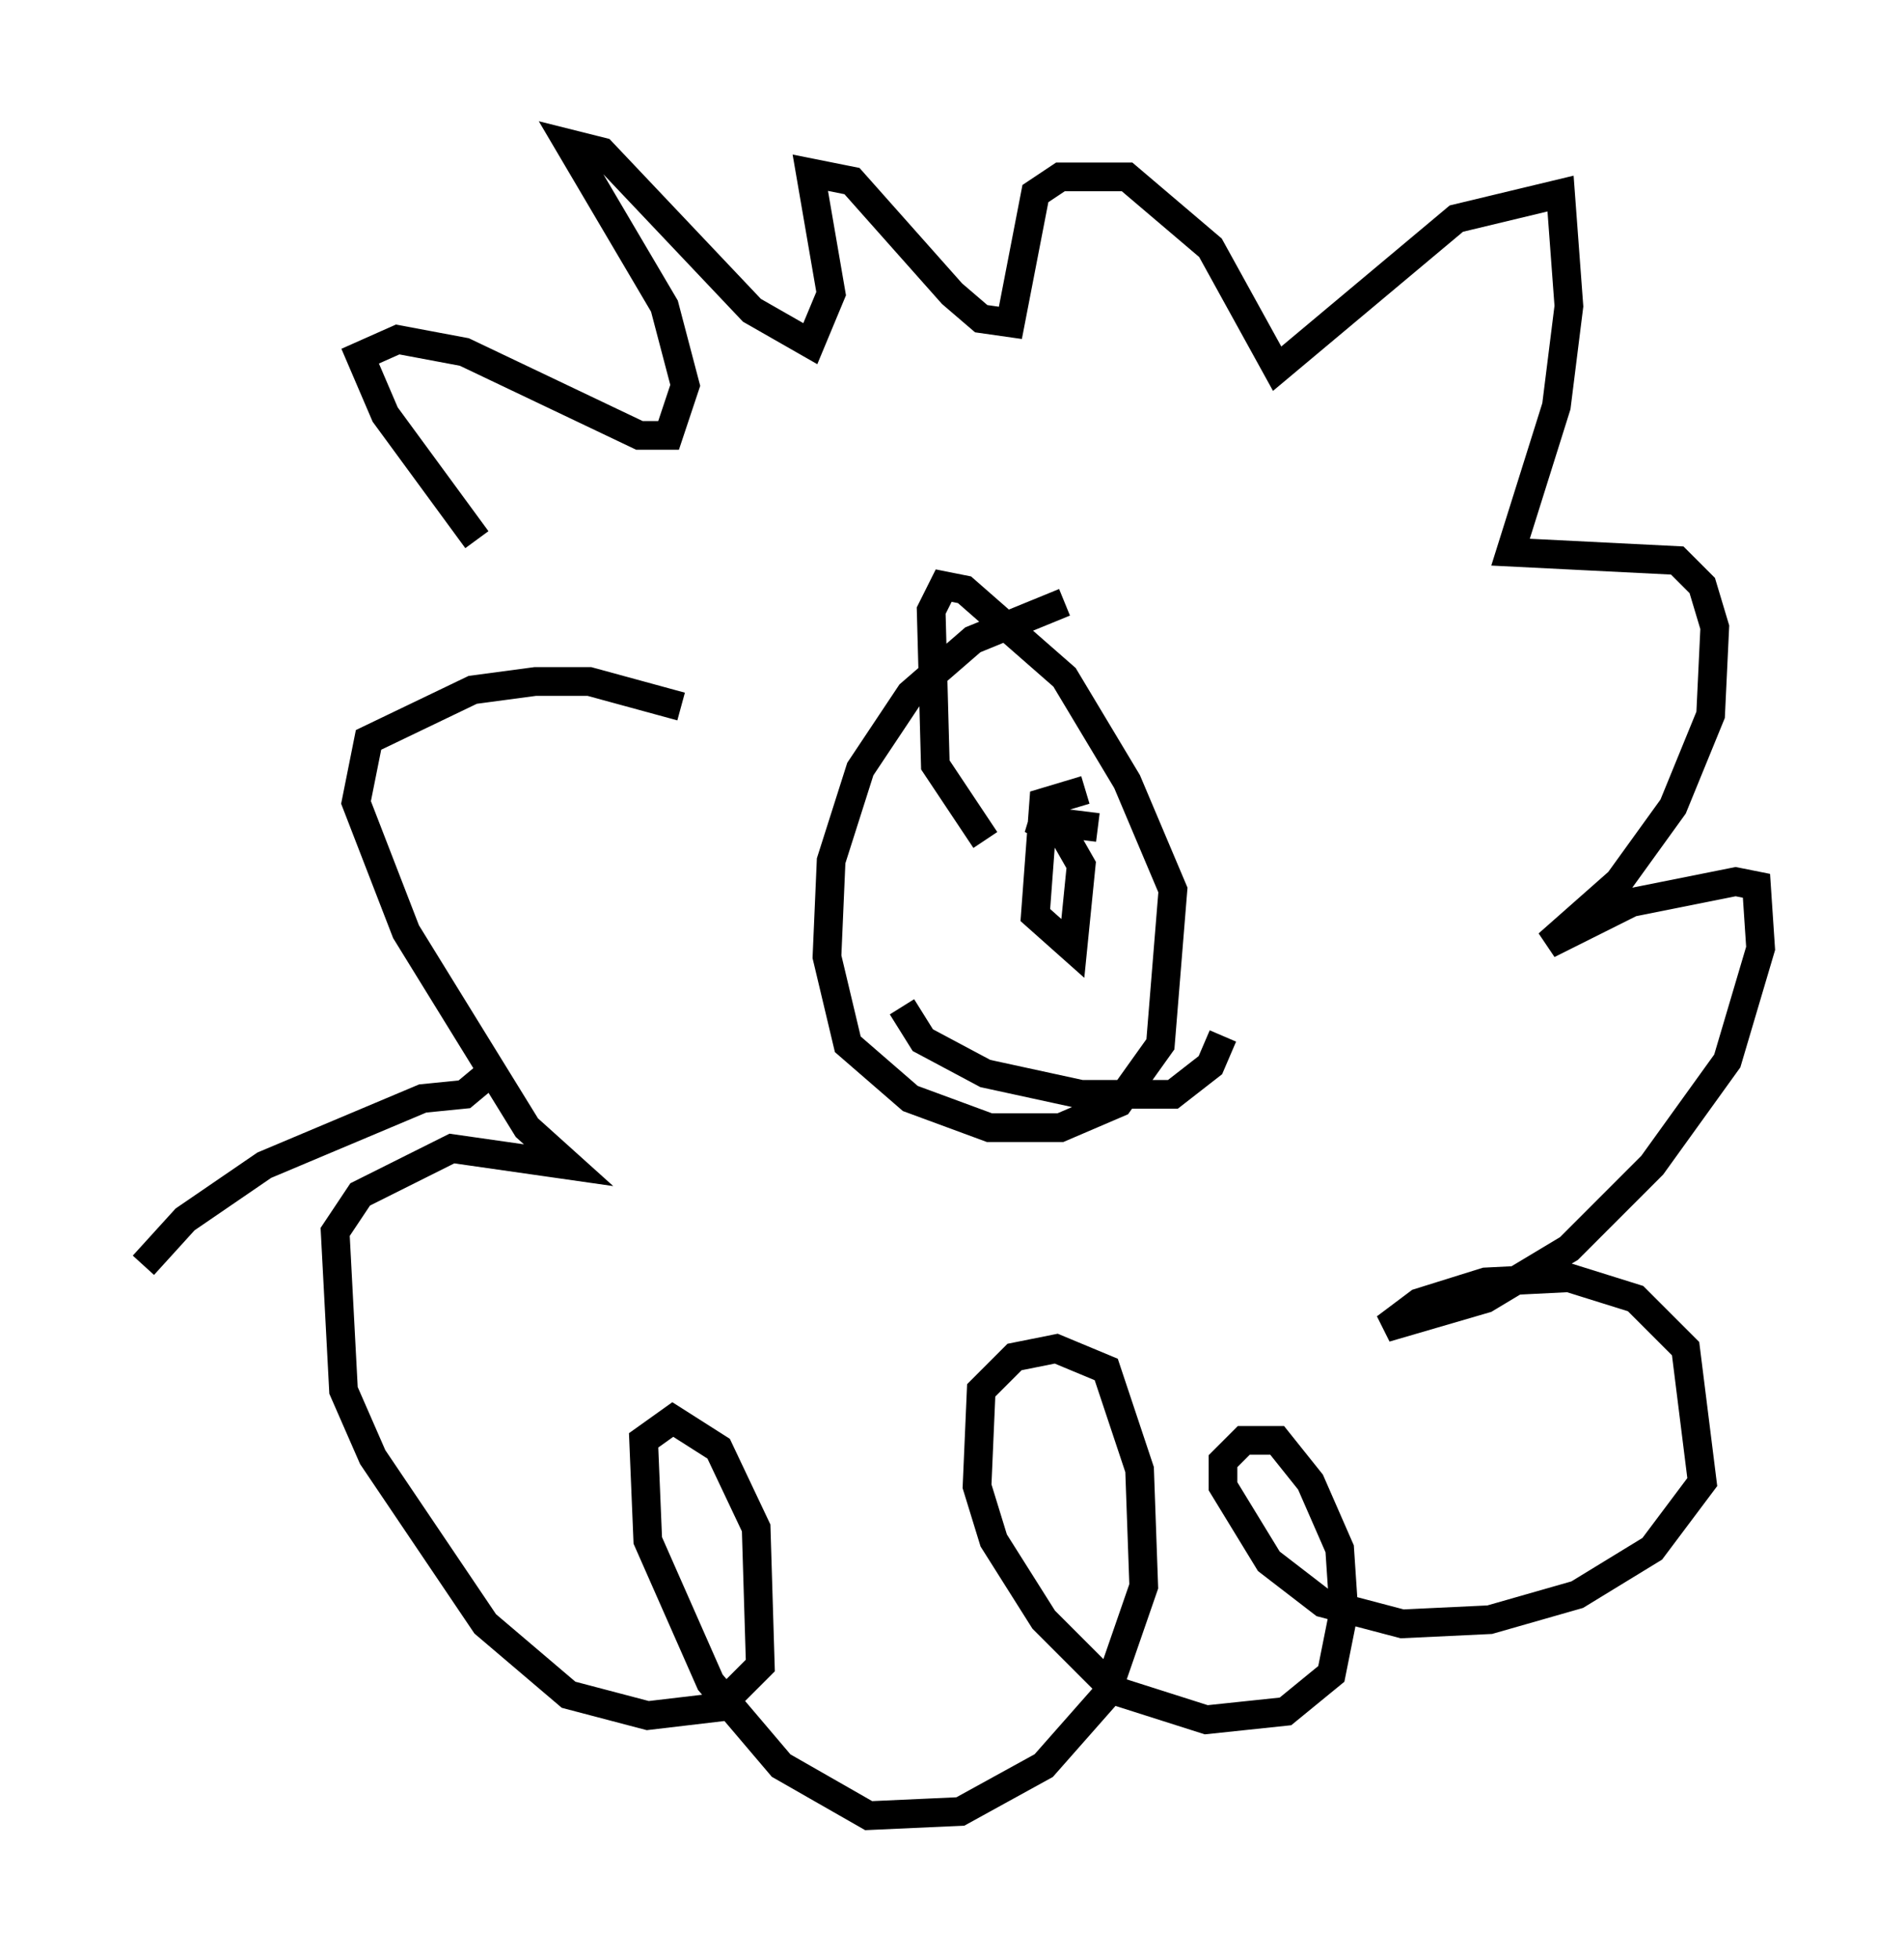 <?xml version="1.0" encoding="utf-8" ?>
<svg baseProfile="full" height="68.246" version="1.1" width="66.357" xmlns="http://www.w3.org/2000/svg" xmlns:ev="http://www.w3.org/2001/xml-events" xmlns:xlink="http://www.w3.org/1999/xlink"><defs /><rect fill="white" height="68.246" width="66.357" x="0" y="0" /><path d="M18.363, 25.045 m-1.743, -6.246 l-3.196, -4.358 -0.872, -2.034 l1.307, -0.581 2.324, 0.436 l6.101, 2.905 1.017, 0.0 l0.581, -1.743 -0.726, -2.76 l-3.341, -5.665 1.162, 0.291 l5.229, 5.52 2.034, 1.162 l0.726, -1.743 -0.726, -4.212 l1.453, 0.291 3.486, 3.922 l1.017, 0.872 1.017, 0.145 l0.872, -4.503 0.872, -0.581 l2.324, 0.0 2.905, 2.469 l2.324, 4.212 6.246, -5.229 l3.631, -0.872 0.291, 3.922 l-0.436, 3.486 -1.598, 5.084 l5.81, 0.291 0.872, 0.872 l0.436, 1.453 -0.145, 3.05 l-1.307, 3.196 -1.888, 2.615 l-2.469, 2.179 2.905, -1.453 l3.631, -0.726 0.726, 0.145 l0.145, 2.179 -1.162, 3.922 l-2.615, 3.631 -2.905, 2.905 l-2.905, 1.743 -3.486, 1.017 l1.162, -0.872 2.324, -0.726 l2.905, -0.145 2.324, 0.726 l1.743, 1.743 0.581, 4.648 l-1.743, 2.324 -2.615, 1.598 l-3.05, 0.872 -3.05, 0.145 l-2.76, -0.726 -1.888, -1.453 l-1.598, -2.615 0.0, -0.872 l0.726, -0.726 1.162, 0.0 l1.162, 1.453 1.017, 2.324 l0.145, 2.179 -0.436, 2.179 l-1.598, 1.307 -2.76, 0.291 l-3.196, -1.017 -2.469, -2.469 l-1.743, -2.76 -0.581, -1.888 l0.145, -3.341 1.162, -1.162 l1.453, -0.291 1.743, 0.726 l1.162, 3.486 0.145, 4.067 l-1.307, 3.777 -2.179, 2.469 l-2.905, 1.598 -3.196, 0.145 l-3.05, -1.743 -2.469, -2.905 l-2.179, -4.939 -0.145, -3.486 l1.017, -0.726 1.598, 1.017 l1.307, 2.76 0.145, 4.793 l-1.453, 1.453 -2.469, 0.291 l-2.76, -0.726 -2.905, -2.469 l-3.922, -5.81 -1.017, -2.324 l-0.291, -5.52 0.872, -1.307 l3.196, -1.598 4.067, 0.581 l-1.453, -1.307 -4.212, -6.827 l-1.743, -4.503 0.436, -2.179 l3.631, -1.743 2.179, -0.291 l1.888, 0.0 3.196, 0.872 m13.363, -3.631 l-3.196, 1.307 -2.179, 1.888 l-1.743, 2.615 -1.017, 3.196 l-0.145, 3.341 0.726, 3.05 l2.179, 1.888 2.76, 1.017 l2.469, 0.0 2.034, -0.872 l1.453, -2.034 0.436, -5.374 l-1.598, -3.777 -2.179, -3.631 l-3.486, -3.05 -0.726, -0.145 l-0.436, 0.872 0.145, 5.374 l1.743, 2.615 m3.486, -1.743 l-1.453, 0.436 -0.291, 3.922 l1.307, 1.162 0.291, -2.905 l-0.581, -1.017 -1.162, -0.581 l2.324, 0.291 m-6.827, 6.246 l0.726, 1.162 2.179, 1.162 l3.341, 0.726 3.196, 0.0 l1.307, -1.017 0.436, -1.017 m-25.564, 1.307 l-0.872, 0.726 -1.453, 0.145 l-5.52, 2.324 -2.76, 1.888 l-1.453, 1.598 " fill="none" stroke="black" stroke-width="1" /></svg>